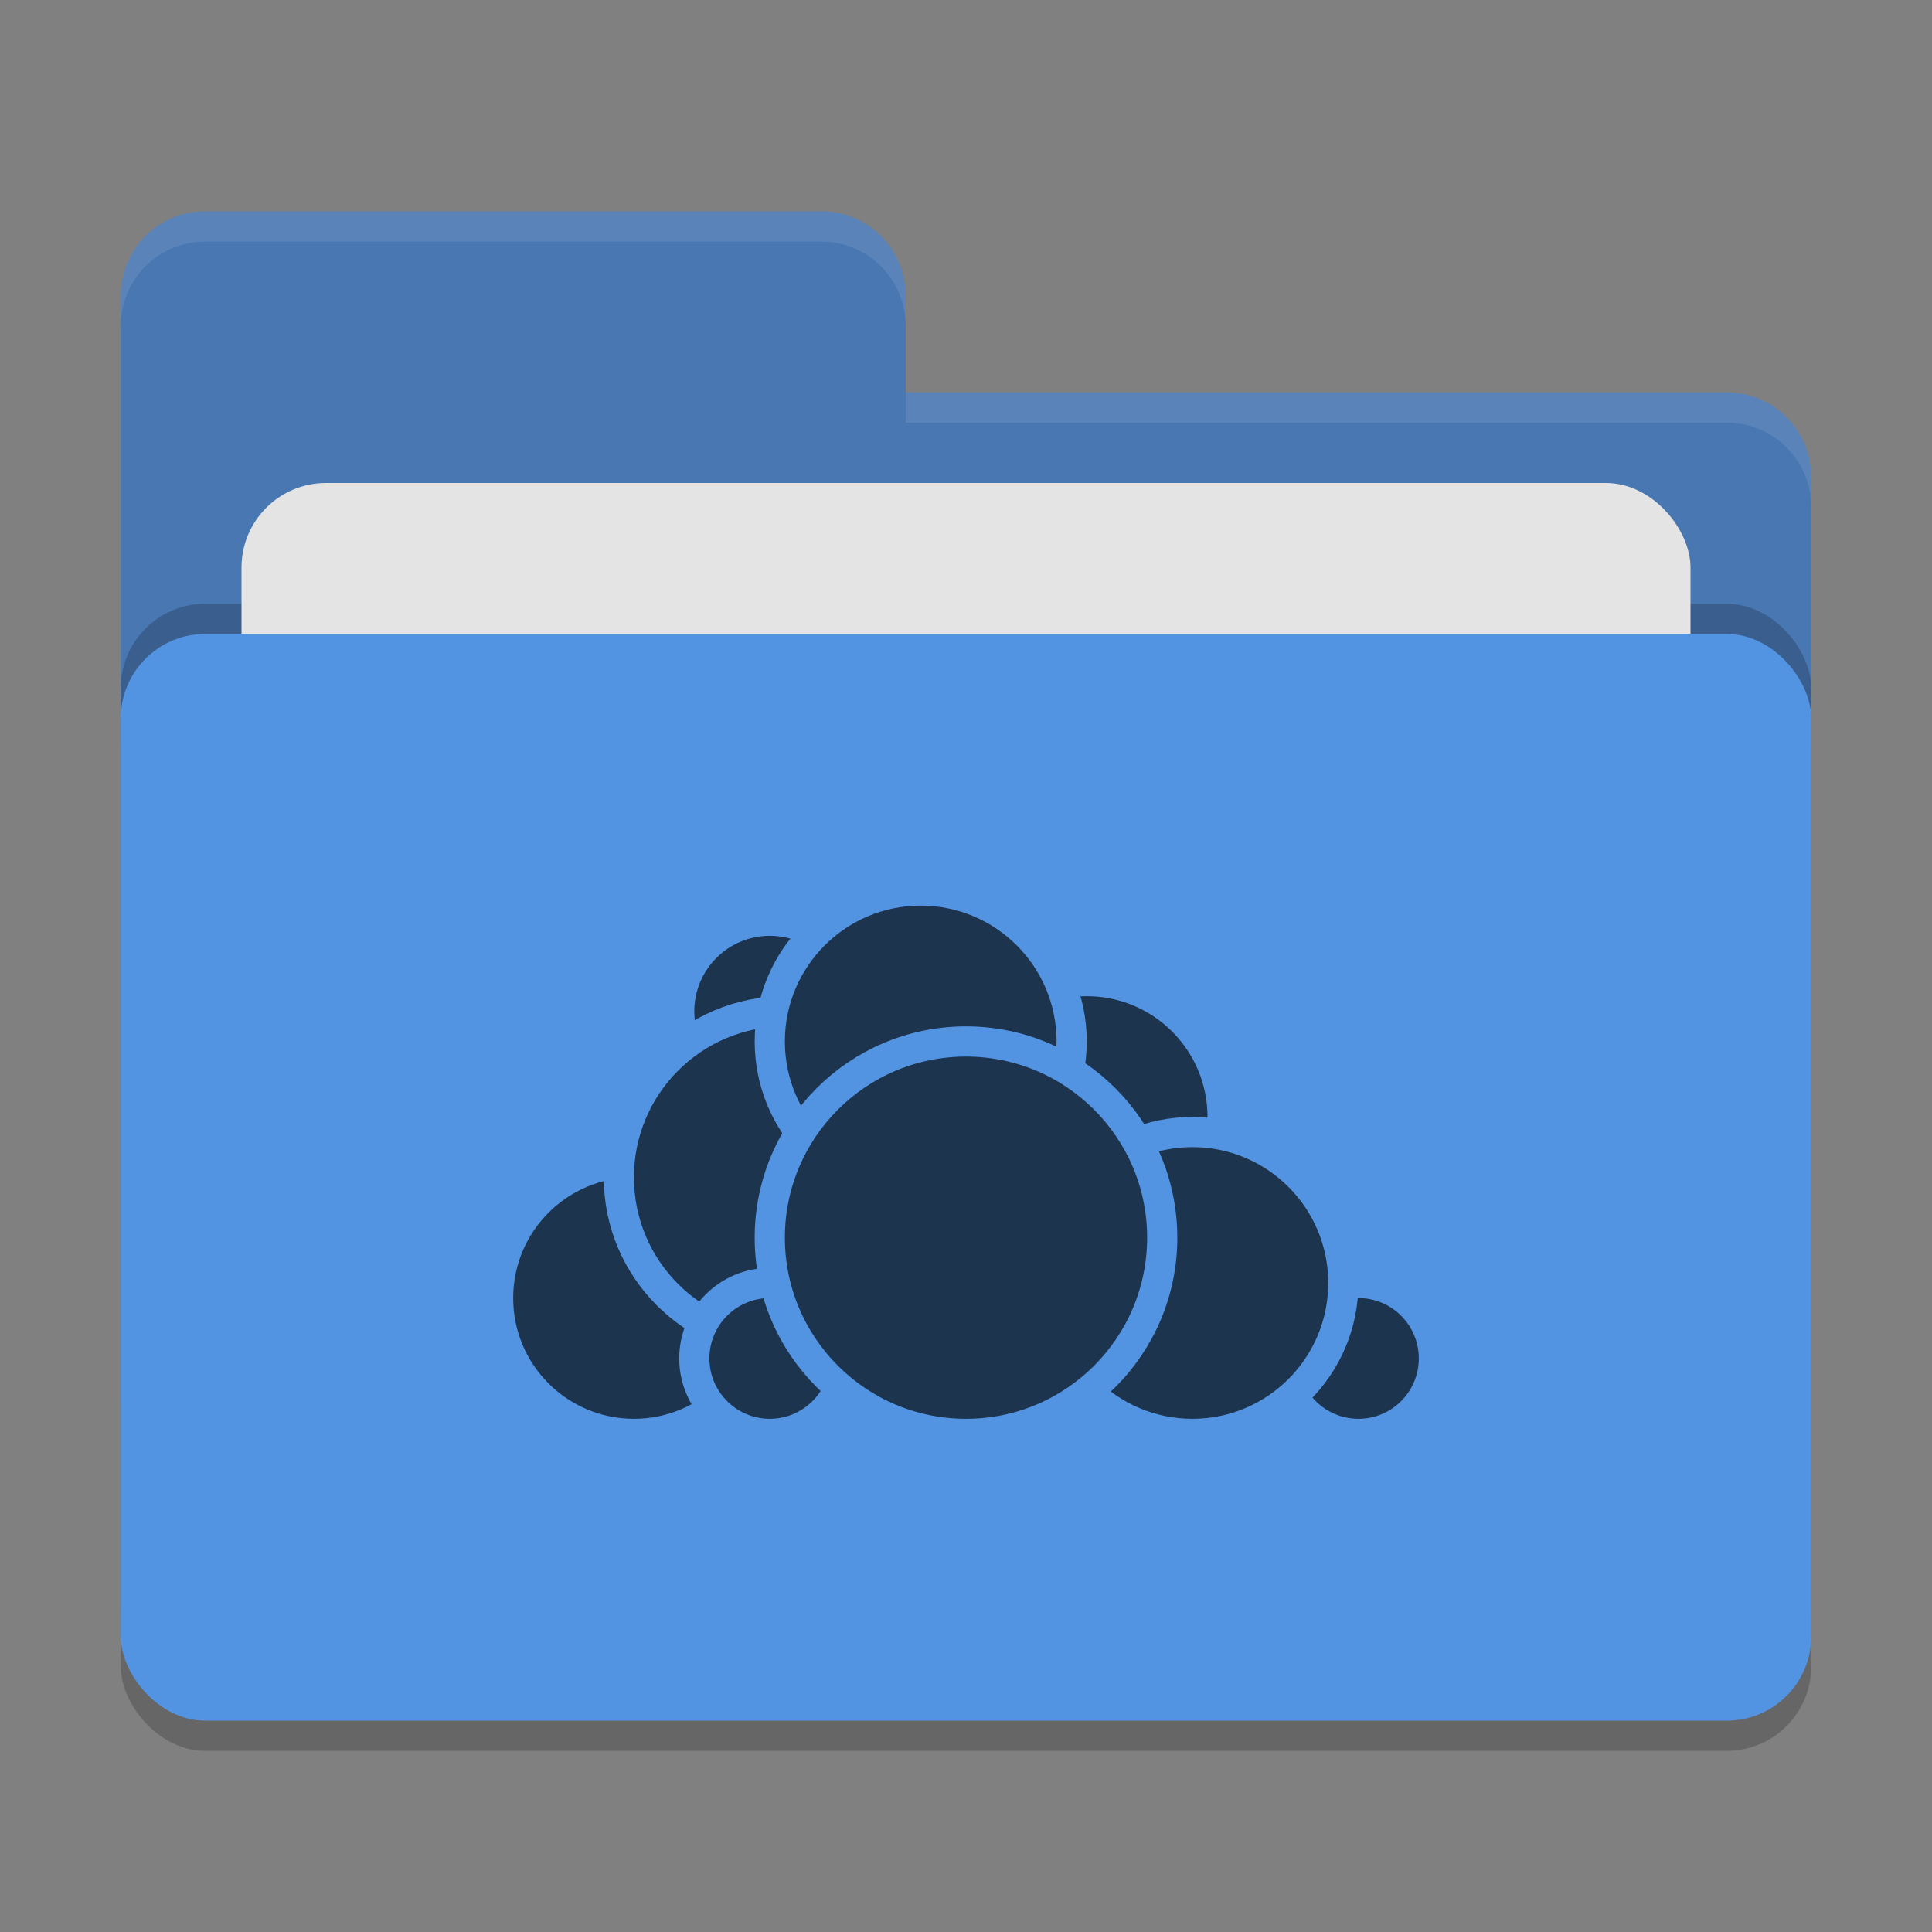 <svg xmlns="http://www.w3.org/2000/svg" width="64" height="64" version="1">
 <rect width="100%" height="100%" fill="#808080" stroke="none"/>
 <rect style="opacity:0.2" width="56" height="36" x="4" y="22" rx="2.8" ry="2.8"/>
 <path style="fill:#4877b1" d="M 6.8,7 C 5.25,7 4,8.25 4,9.8 V 46.2 C 4,47.75 5.25,49 6.8,49 H 57.2 C 58.75,49 60,47.75 60,46.2 V 15.8 C 60,14.25 58.75,13 57.2,13 H 30 V 9.8 C 30,8.245 28.75,7 27.2,7 Z"/>
 <rect style="opacity:0.2" width="56" height="36" x="4" y="20" rx="2.8" ry="2.8"/>
 <rect style="fill:#e4e4e4" width="48" height="22" x="8" y="16" rx="2.8" ry="2.8"/>
 <rect style="fill:#5294e2" width="56" height="36" x="4" y="21" rx="2.8" ry="2.8"/>
 <path style="opacity:0.1;fill:#ffffff" d="M 6.8,7 C 5.25,7 4,8.25 4,9.8 V 10.8 C 4,9.25 5.25,8 6.8,8 H 27.2 C 28.75,8 30,9.246 30,10.8 V 9.8 C 30,8.246 28.75,7 27.2,7 Z M 30,13 V 14 H 57.2 C 58.745,14 60,15.25 60,16.8 V 15.8 C 60,14.25 58.75,13 57.2,13 Z"/>
 <g>
  <circle style="fill:#1d344f;stroke:#5294e2;stroke-linecap:round;stroke-linejoin:round" cx="36" cy="37" r="4.5"/>
  <circle style="fill:#1d344f;stroke:#5294e2;stroke-linecap:round;stroke-linejoin:round" cx="45" cy="45" r="2.5"/>
  <circle style="fill:#1d344f;stroke:#5294e2;stroke-linecap:round;stroke-linejoin:round" cx="39.5" cy="42.5" r="5"/>
  <circle style="fill:#1d344f;stroke:#5294e2;stroke-linecap:round;stroke-linejoin:round" cx="21" cy="43" r="4.5"/>
  <circle style="fill:#1d344f;stroke:#5294e2;stroke-linecap:round;stroke-linejoin:round" cx="25.5" cy="33.5" r="3"/>
  <circle style="fill:#1d344f;stroke:#5294e2;stroke-linecap:round;stroke-linejoin:round" cx="26" cy="39" r="5.5"/>
  <circle style="fill:#1d344f;stroke:#5294e2;stroke-linecap:round;stroke-linejoin:round" cx="25.5" cy="45" r="2.5"/>
  <circle style="fill:#1d344f;stroke:#5294e2;stroke-linecap:round;stroke-linejoin:round" cx="30.5" cy="34.5" r="5"/>
  <circle style="fill:#1d344f;stroke:#5294e2;stroke-linecap:round;stroke-linejoin:round" cx="32" cy="41" r="6.5"/>
 </g>
</svg>
